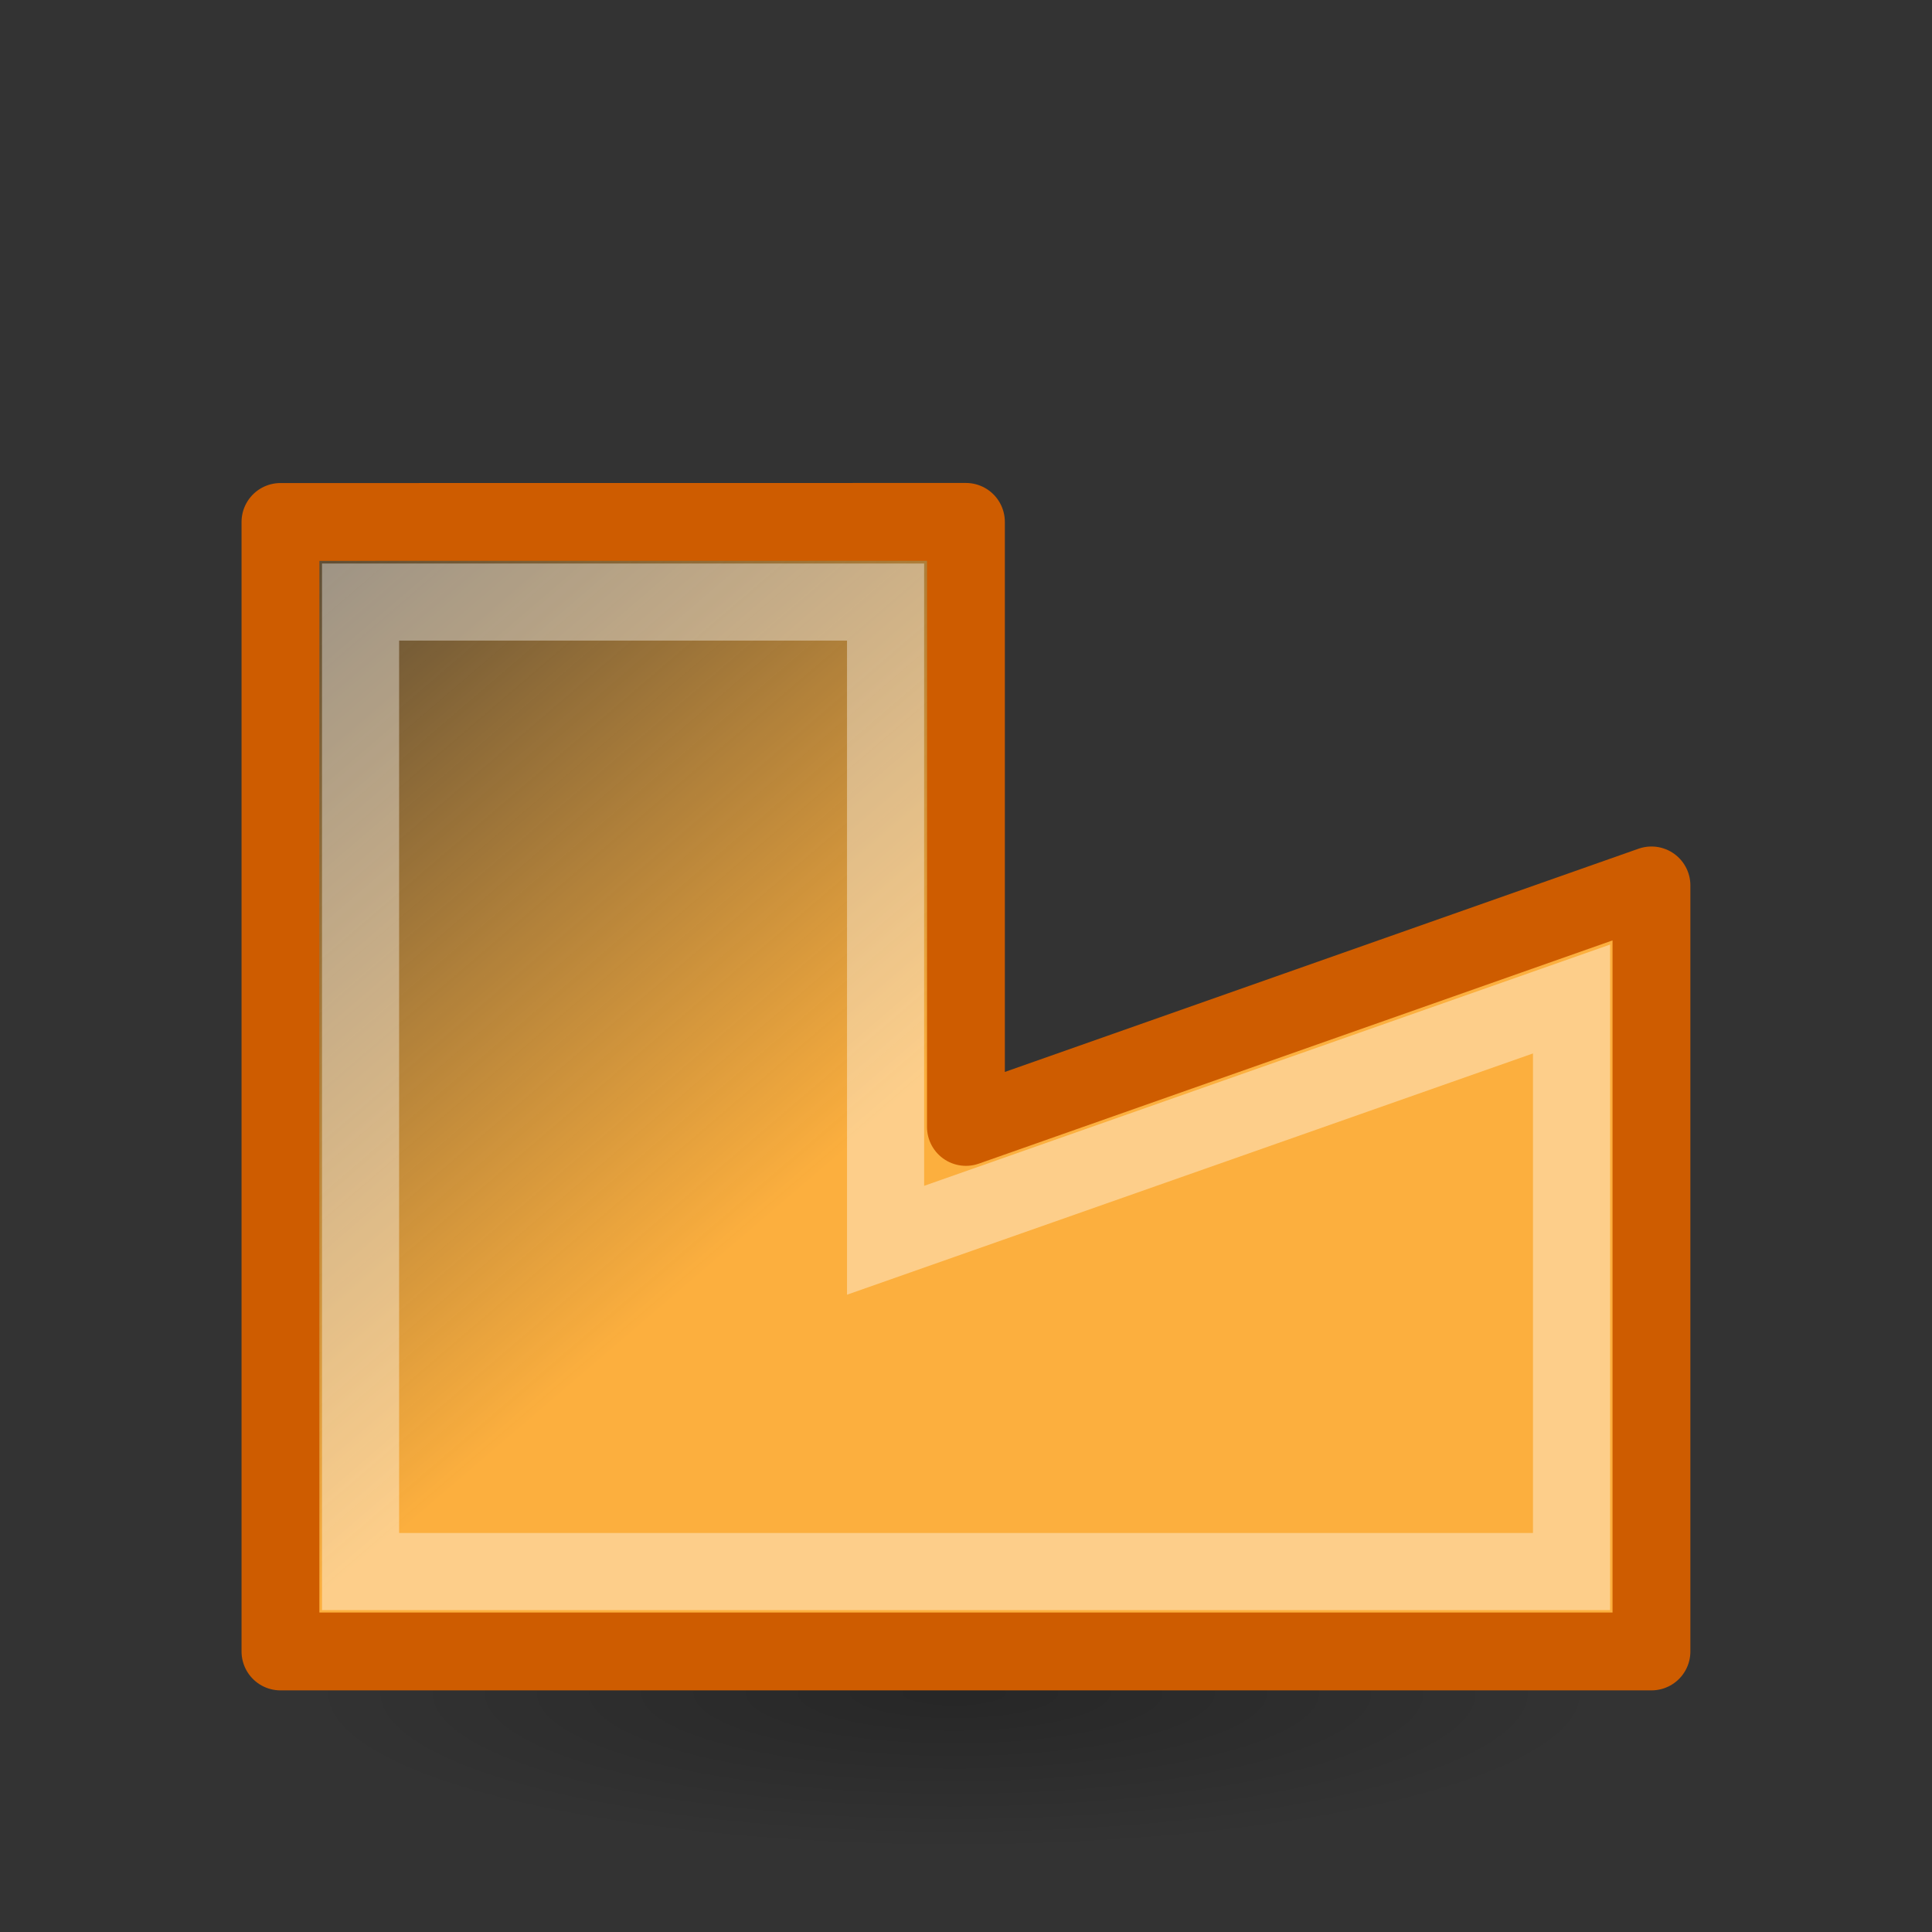<svg height="24" width="24" xmlns="http://www.w3.org/2000/svg" xmlns:xlink="http://www.w3.org/1999/xlink"><rect width="100%" height="100%" fill="#333333" stroke="none"/><linearGradient id="a" gradientTransform="matrix(.243 0 0 .351 3.626 -22.449)" gradientUnits="userSpaceOnUse" x1="8" x2="12" y1="9" y2="20"><stop offset="0" stop-color="#fff"/><stop offset=".098" stop-color="#fff" stop-opacity=".235"/><stop offset=".5" stop-color="#fff" stop-opacity=".196"/><stop offset=".625" stop-color="#fff" stop-opacity=".901"/><stop offset=".648" stop-color="#fff" stop-opacity=".165"/><stop offset="1" stop-color="#fff" stop-opacity=".157"/><stop offset="1" stop-color="#fff" stop-opacity=".392"/></linearGradient><linearGradient id="b" gradientTransform="matrix(.387 0 0 .319 2.921 5.318)" gradientUnits="userSpaceOnUse" x1="23.598" x2="-2.38" y1="23.992" y2="-.998"><stop offset="0" stop-color="#fcaf3e"/><stop offset="1" stop-color="#fcaf3e" stop-opacity="0"/></linearGradient><radialGradient id="c" cx="2.25" cy="16" gradientTransform="matrix(.48 0 0 .116 10.773 17.175)" gradientUnits="userSpaceOnUse" r="16.875"><stop offset="0"/><stop offset="1" stop-opacity="0"/></radialGradient><g transform="translate(0 2)"><ellipse cx="11.853" cy="19.037" display="block" fill="url(#c)" fill-rule="evenodd" opacity=".245" rx="8.098" ry="1.963"/><g transform="translate(0 -2)"><path d="m3.484 6.484v14.031h17.031v-9.516l-8.516 3v-7.516z" fill="url(#b)" stroke="#ce5c00" stroke-linecap="round" stroke-linejoin="round" stroke-width=".967"/><path d="m4.479 7.479v12.043h15.043v-7.112l-8.521 2.997v-7.928z" fill="none" stroke="url(#a)" stroke-width=".958"/></g></g></svg>